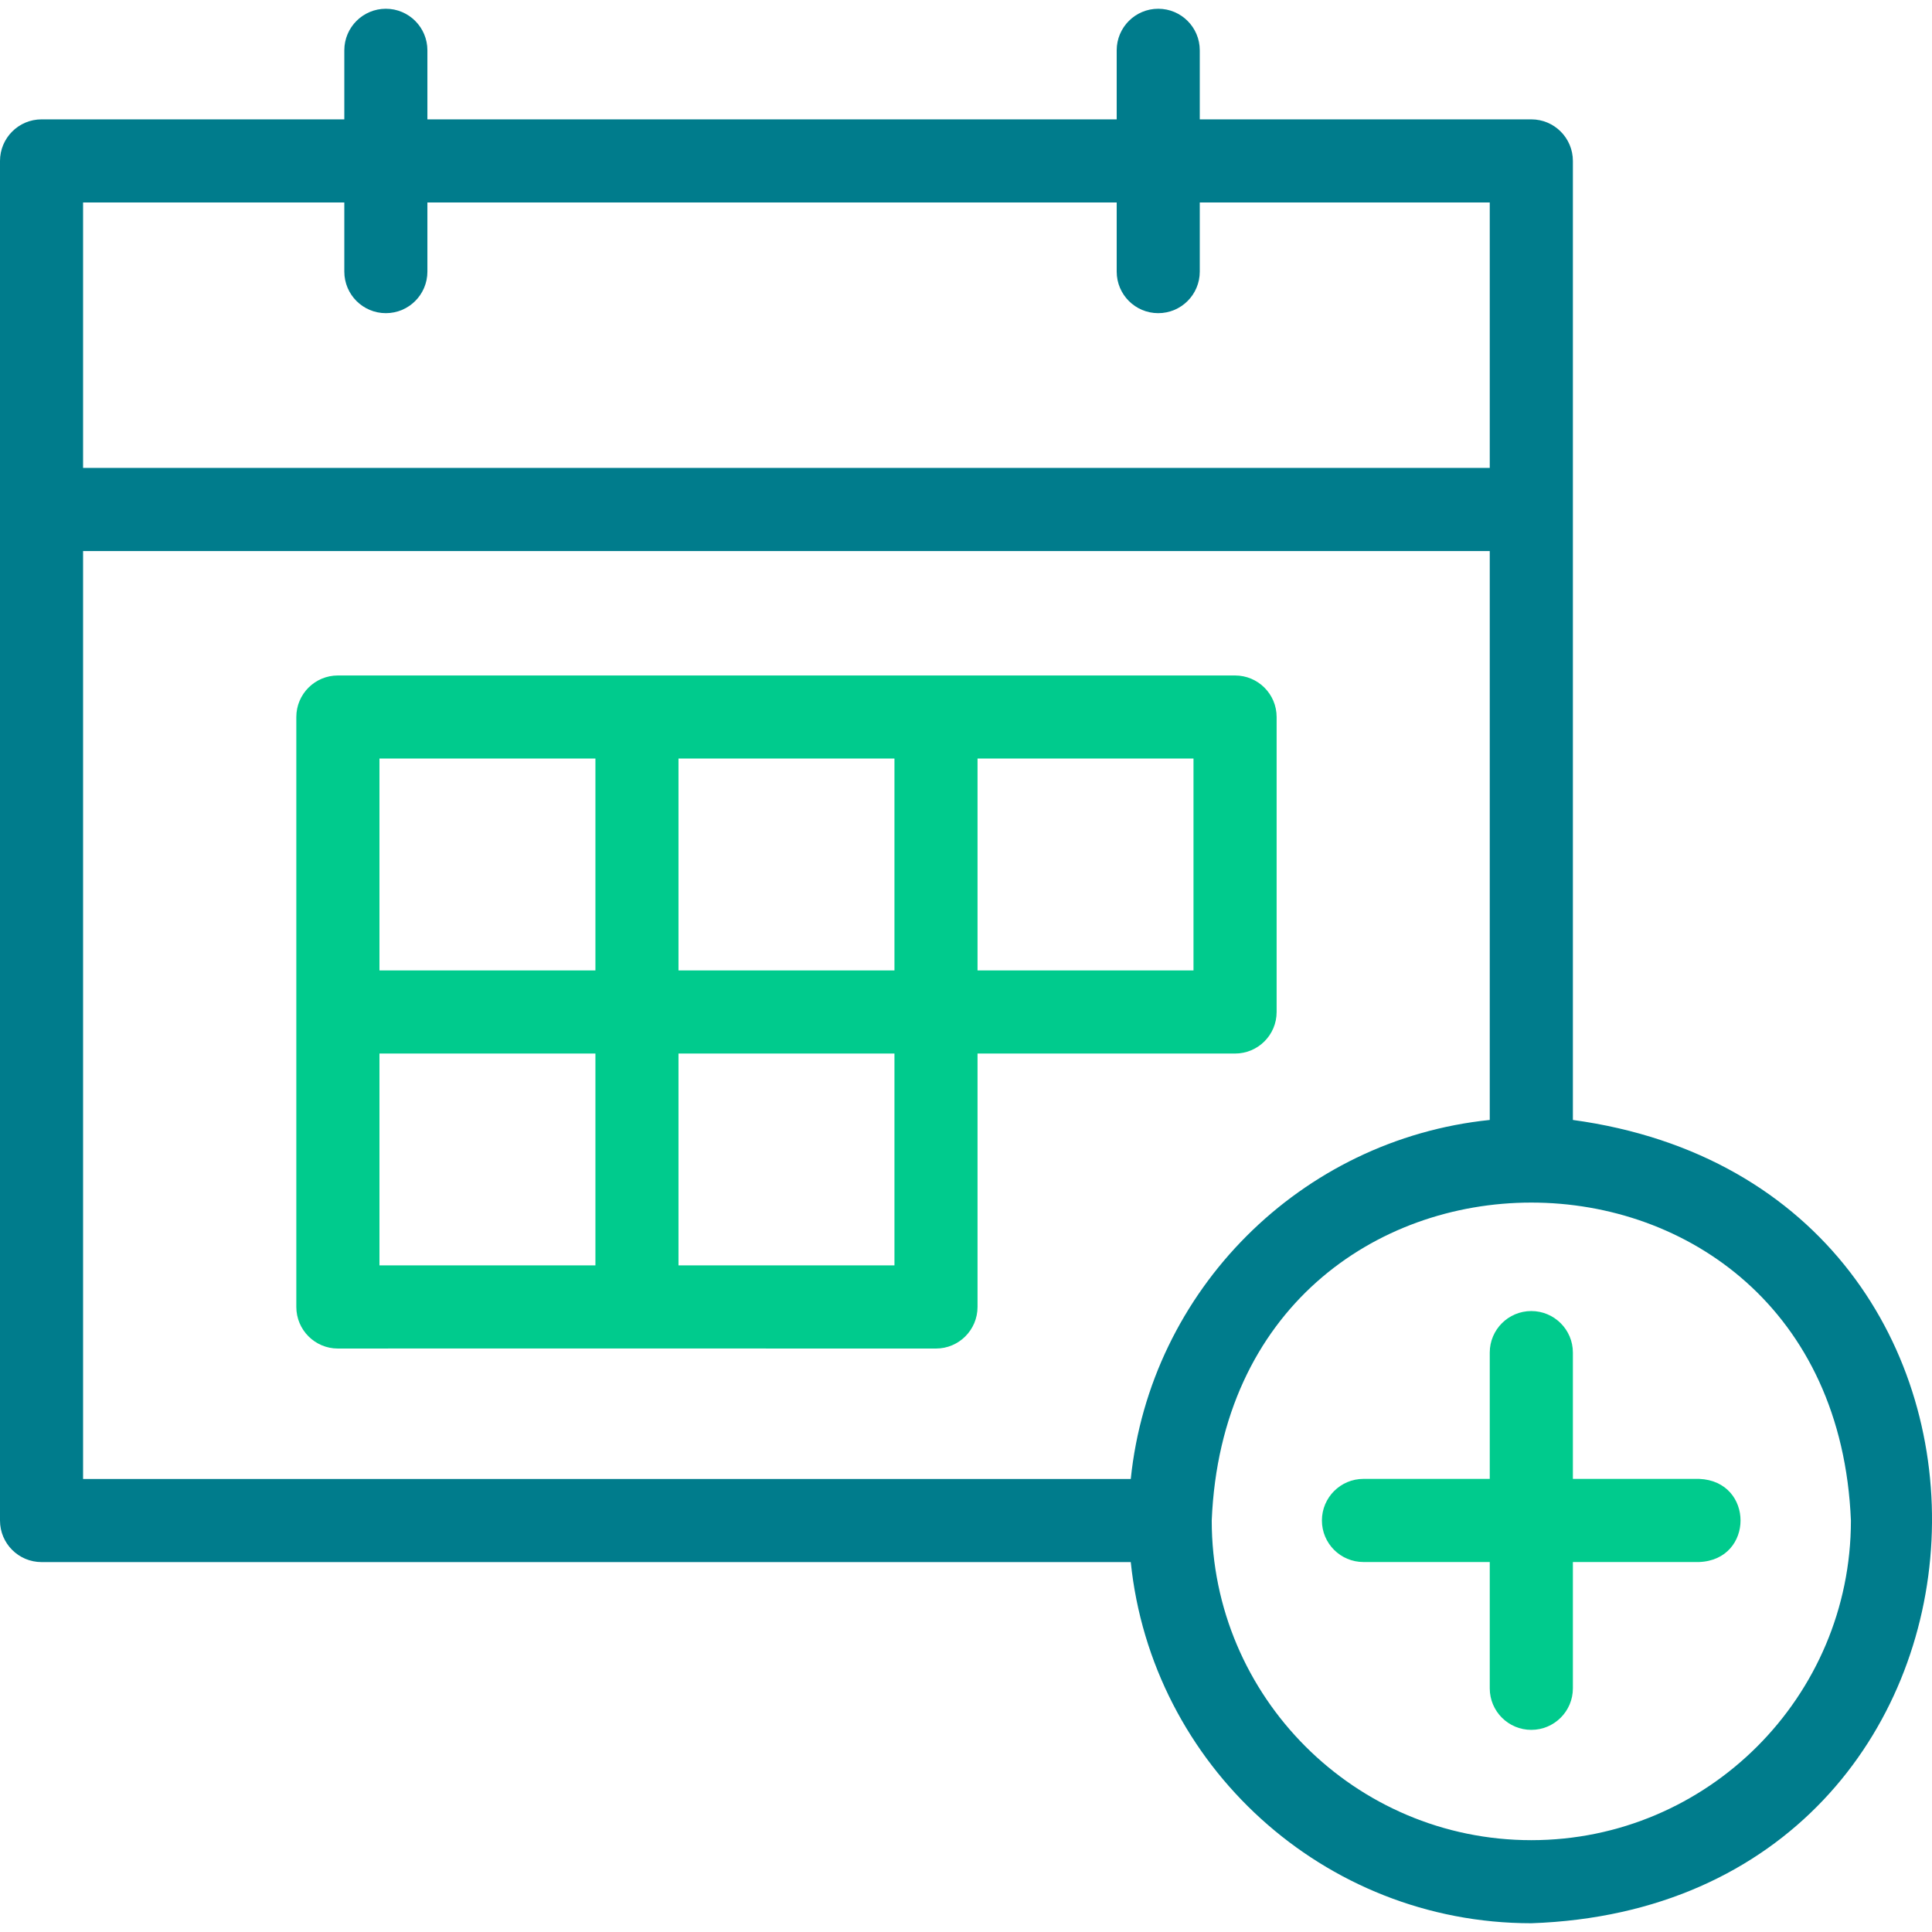 <svg width="32" height="32" viewBox="0 0 32 32" fill="none" xmlns="http://www.w3.org/2000/svg">
<path d="M20.456 11.188C16.043 11.189 10.009 11.187 5.596 11.188C5.216 11.188 4.908 11.496 4.908 11.876V16.762V21.647C4.908 22.027 5.216 22.336 5.596 22.336C8.065 22.333 13.035 22.337 15.503 22.336C15.883 22.336 16.191 22.027 16.191 21.647V17.45H20.456C20.837 17.45 21.145 17.142 21.145 16.762V11.876C21.145 11.496 20.837 11.188 20.456 11.188ZM14.815 16.073H11.238V12.564H14.815V16.073ZM6.285 12.564H9.862V16.073H6.285V12.564ZM6.285 17.45H9.862V20.959H6.285V17.45ZM14.815 20.959H11.238V17.45H14.815V20.959ZM19.768 16.073H16.191V12.564H19.768V16.073Z" fill="#00CB8D"/>
<path d="M28.144 24.495H26.052V22.403C26.052 22.023 25.743 21.715 25.363 21.715C24.983 21.715 24.675 22.023 24.675 22.403V24.495H22.583C22.203 24.495 21.895 24.804 21.895 25.184C21.895 25.564 22.203 25.872 22.583 25.872H24.675V27.964C24.675 28.344 24.983 28.652 25.363 28.652C25.743 28.652 26.052 28.344 26.052 27.964V25.872H28.144C29.057 25.836 29.057 24.532 28.144 24.495Z" fill="#00CB8D"/>
<path d="M26.052 18.55C26.052 14.867 26.052 6.251 26.052 2.666C26.052 2.286 25.744 1.977 25.364 1.977H19.872V0.833C19.872 0.453 19.564 0.145 19.184 0.145C18.804 0.145 18.496 0.453 18.496 0.833V1.977H7.079V0.833C7.079 0.453 6.771 0.145 6.391 0.145C6.011 0.145 5.703 0.453 5.703 0.833V1.977H0.688C0.308 1.977 0 2.286 0 2.666C6.25664e-05 6.491 0 21.098 0 25.185C0 25.565 0.308 25.873 0.688 25.873H18.729C19.074 29.229 21.918 31.855 25.364 31.855C33.803 31.563 34.369 19.685 26.052 18.55ZM1.376 3.354H5.703V4.499C5.703 4.879 6.011 5.187 6.391 5.187C6.771 5.187 7.079 4.879 7.079 4.499V3.354H18.496V4.499C18.496 4.879 18.804 5.187 19.184 5.187C19.564 5.187 19.872 4.879 19.872 4.499V3.354H24.675V7.75H1.376V3.354ZM1.376 9.127H24.675V18.55C21.546 18.872 19.051 21.367 18.729 24.497H1.376V9.127ZM25.364 30.479C22.445 30.479 20.07 28.104 20.07 25.185C20.361 18.162 30.368 18.164 30.657 25.185C30.657 28.104 28.283 30.479 25.364 30.479Z" fill="#007C8C"/>
</svg>

